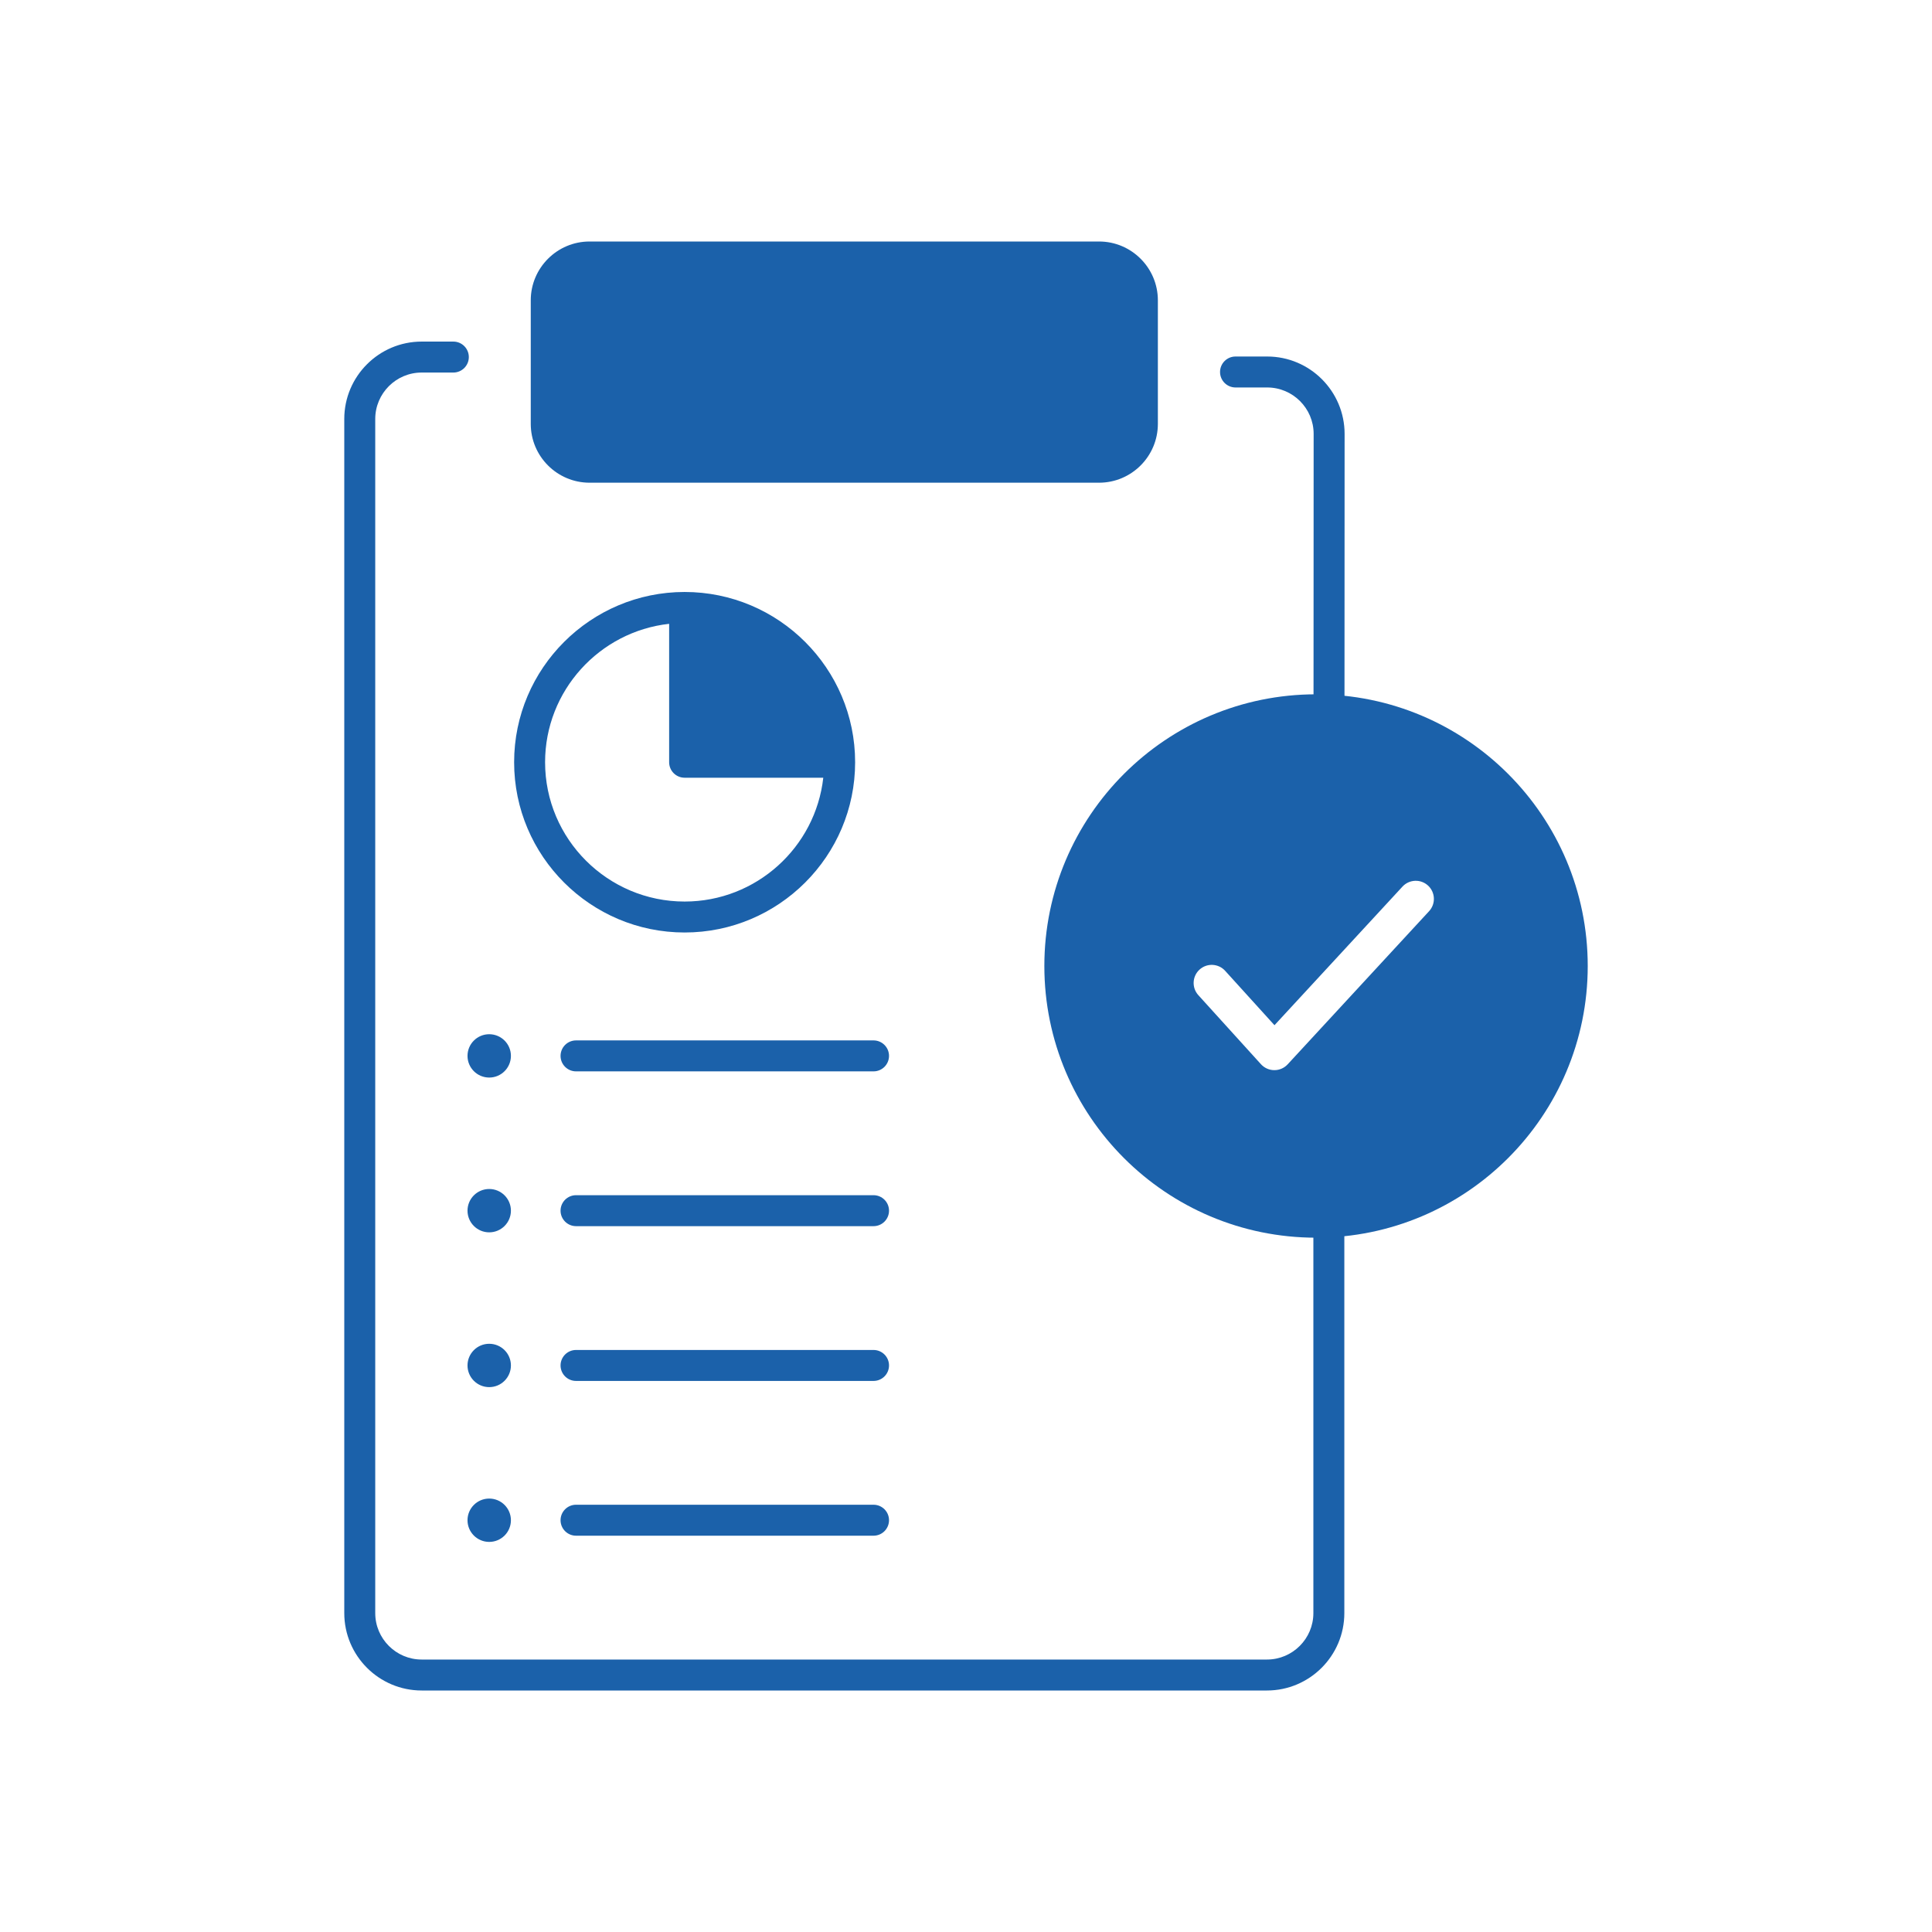 <svg width="1600" height="1600" viewBox="0 0 1600 1600" fill="none" xmlns="http://www.w3.org/2000/svg">
<path d="M910.178 200H488.268C461.405 200 439.549 221.855 439.549 248.719V351.039C439.549 377.902 461.404 399.758 488.268 399.758H910.178C937.041 399.758 958.897 377.903 958.897 351.039L958.901 248.719C958.901 221.856 937.046 200 910.182 200H910.178Z" fill="#1B61AA"/>
<path d="M723.428 887.26H477.048C469.97 887.26 464.228 881.518 464.228 874.44C464.228 867.362 469.97 861.62 477.048 861.62H723.428C730.506 861.62 736.248 867.362 736.248 874.44C736.248 881.518 730.51 887.26 723.428 887.26Z" fill="#1B61AA"/>
<path d="M423.118 874.44C423.118 884.35 415.071 892.385 405.145 892.385C395.219 892.385 387.172 884.35 387.172 874.44C387.172 864.53 395.219 856.495 405.145 856.495C415.071 856.495 423.118 864.53 423.118 874.44" fill="#1B61AA"/>
<path d="M723.428 1015.45H477.048C469.97 1015.45 464.228 1009.71 464.228 1002.63C464.228 995.552 469.97 989.81 477.048 989.81H723.428C730.506 989.81 736.248 995.552 736.248 1002.63C736.248 1009.71 730.51 1015.45 723.428 1015.45Z" fill="#1B61AA"/>
<path d="M423.118 1002.62C423.118 1012.53 415.071 1020.57 405.145 1020.57C395.219 1020.57 387.172 1012.53 387.172 1002.62C387.172 992.71 395.219 984.675 405.145 984.675C415.071 984.675 423.118 992.71 423.118 1002.62" fill="#1B61AA"/>
<path d="M723.428 1143.63H477.048C469.97 1143.63 464.228 1137.89 464.228 1130.81C464.228 1123.73 469.97 1117.99 477.048 1117.99H723.428C730.506 1117.99 736.248 1123.73 736.248 1130.81C736.248 1137.89 730.51 1143.63 723.428 1143.63Z" fill="#1B61AA"/>
<path d="M423.118 1130.81C423.118 1140.72 415.071 1148.76 405.145 1148.76C395.219 1148.76 387.172 1140.72 387.172 1130.81C387.172 1120.9 395.219 1112.86 405.145 1112.86C415.071 1112.86 423.118 1120.9 423.118 1130.81" fill="#1B61AA"/>
<path d="M723.428 1271.8H477.048C469.97 1271.8 464.228 1266.06 464.228 1258.98C464.228 1251.9 469.97 1246.16 477.048 1246.16H723.428C730.506 1246.16 736.248 1251.9 736.248 1258.98C736.248 1266.06 730.51 1271.8 723.428 1271.8Z" fill="#1B61AA"/>
<path d="M423.118 1259C423.118 1268.91 415.071 1276.94 405.145 1276.94C395.219 1276.94 387.172 1268.91 387.172 1259C387.172 1249.09 395.219 1241.05 405.145 1241.05C415.071 1241.05 423.118 1249.09 423.118 1259" fill="#1B61AA"/>
<path d="M566.978 490.25C489.119 490.25 425.778 553.504 425.778 631.25C425.778 708.996 489.118 772.25 566.978 772.25C644.838 772.25 708.178 708.996 708.178 631.25C708.178 553.504 644.834 490.25 566.978 490.25ZM566.978 746.62C503.259 746.62 451.418 694.866 451.418 631.26C451.418 571.975 496.453 523.01 554.158 516.62V631.26C554.158 638.338 559.9 644.08 566.978 644.08H681.808C675.394 701.678 626.355 746.62 566.978 746.62Z" fill="#1B61AA"/>
<path d="M349.218 1400H1049.22L1049.22 1400C1084.56 1400 1113.32 1371.24 1113.32 1335.9V951.698H1087.68V1335.9C1087.68 1357.1 1070.43 1374.36 1049.22 1374.36H349.218C328.011 1374.36 310.757 1357.1 310.757 1335.9V346.987C310.757 325.78 328.011 308.526 349.218 308.526H375.441C382.519 308.526 388.261 302.784 388.261 295.706C388.261 288.628 382.519 282.886 375.441 282.886H349.214C313.87 282.886 285.112 311.64 285.112 346.988L285.116 1335.9C285.116 1371.24 313.87 1400 349.218 1400Z" fill="#1B61AA"/>
<path d="M1049.44 295.25C1084.78 295.25 1113.54 324.004 1113.54 359.352L1113.43 636.117H1087.78L1087.9 359.3C1087.9 338.144 1070.64 320.89 1049.44 320.89H1023.21C1016.13 320.89 1010.39 315.148 1010.39 308.07C1010.39 300.992 1016.13 295.25 1023.21 295.25H1049.44Z" fill="#1B61AA"/>
<path fill-rule="evenodd" clip-rule="evenodd" d="M1089.89 575C965.701 575 864.888 675.813 864.888 800C864.888 924.187 965.701 1025 1089.89 1025C1214.08 1025 1314.89 924.187 1314.89 800C1314.89 675.813 1214.08 575 1089.89 575ZM1161.46 734.254L1055.47 849.035L1014.62 803.99C1009.06 797.854 999.576 797.388 993.441 802.953C987.307 808.503 986.841 817.999 992.406 824.134L1044.26 881.329C1047.08 884.45 1051.1 886.234 1055.3 886.249C1059.52 886.279 1063.54 884.525 1066.39 881.436L1183.51 754.606C1189.12 748.533 1188.74 739.037 1182.66 733.413C1176.58 727.801 1167.08 728.178 1161.46 734.251L1161.46 734.254Z" fill="#1B61AA"/>
</svg>
